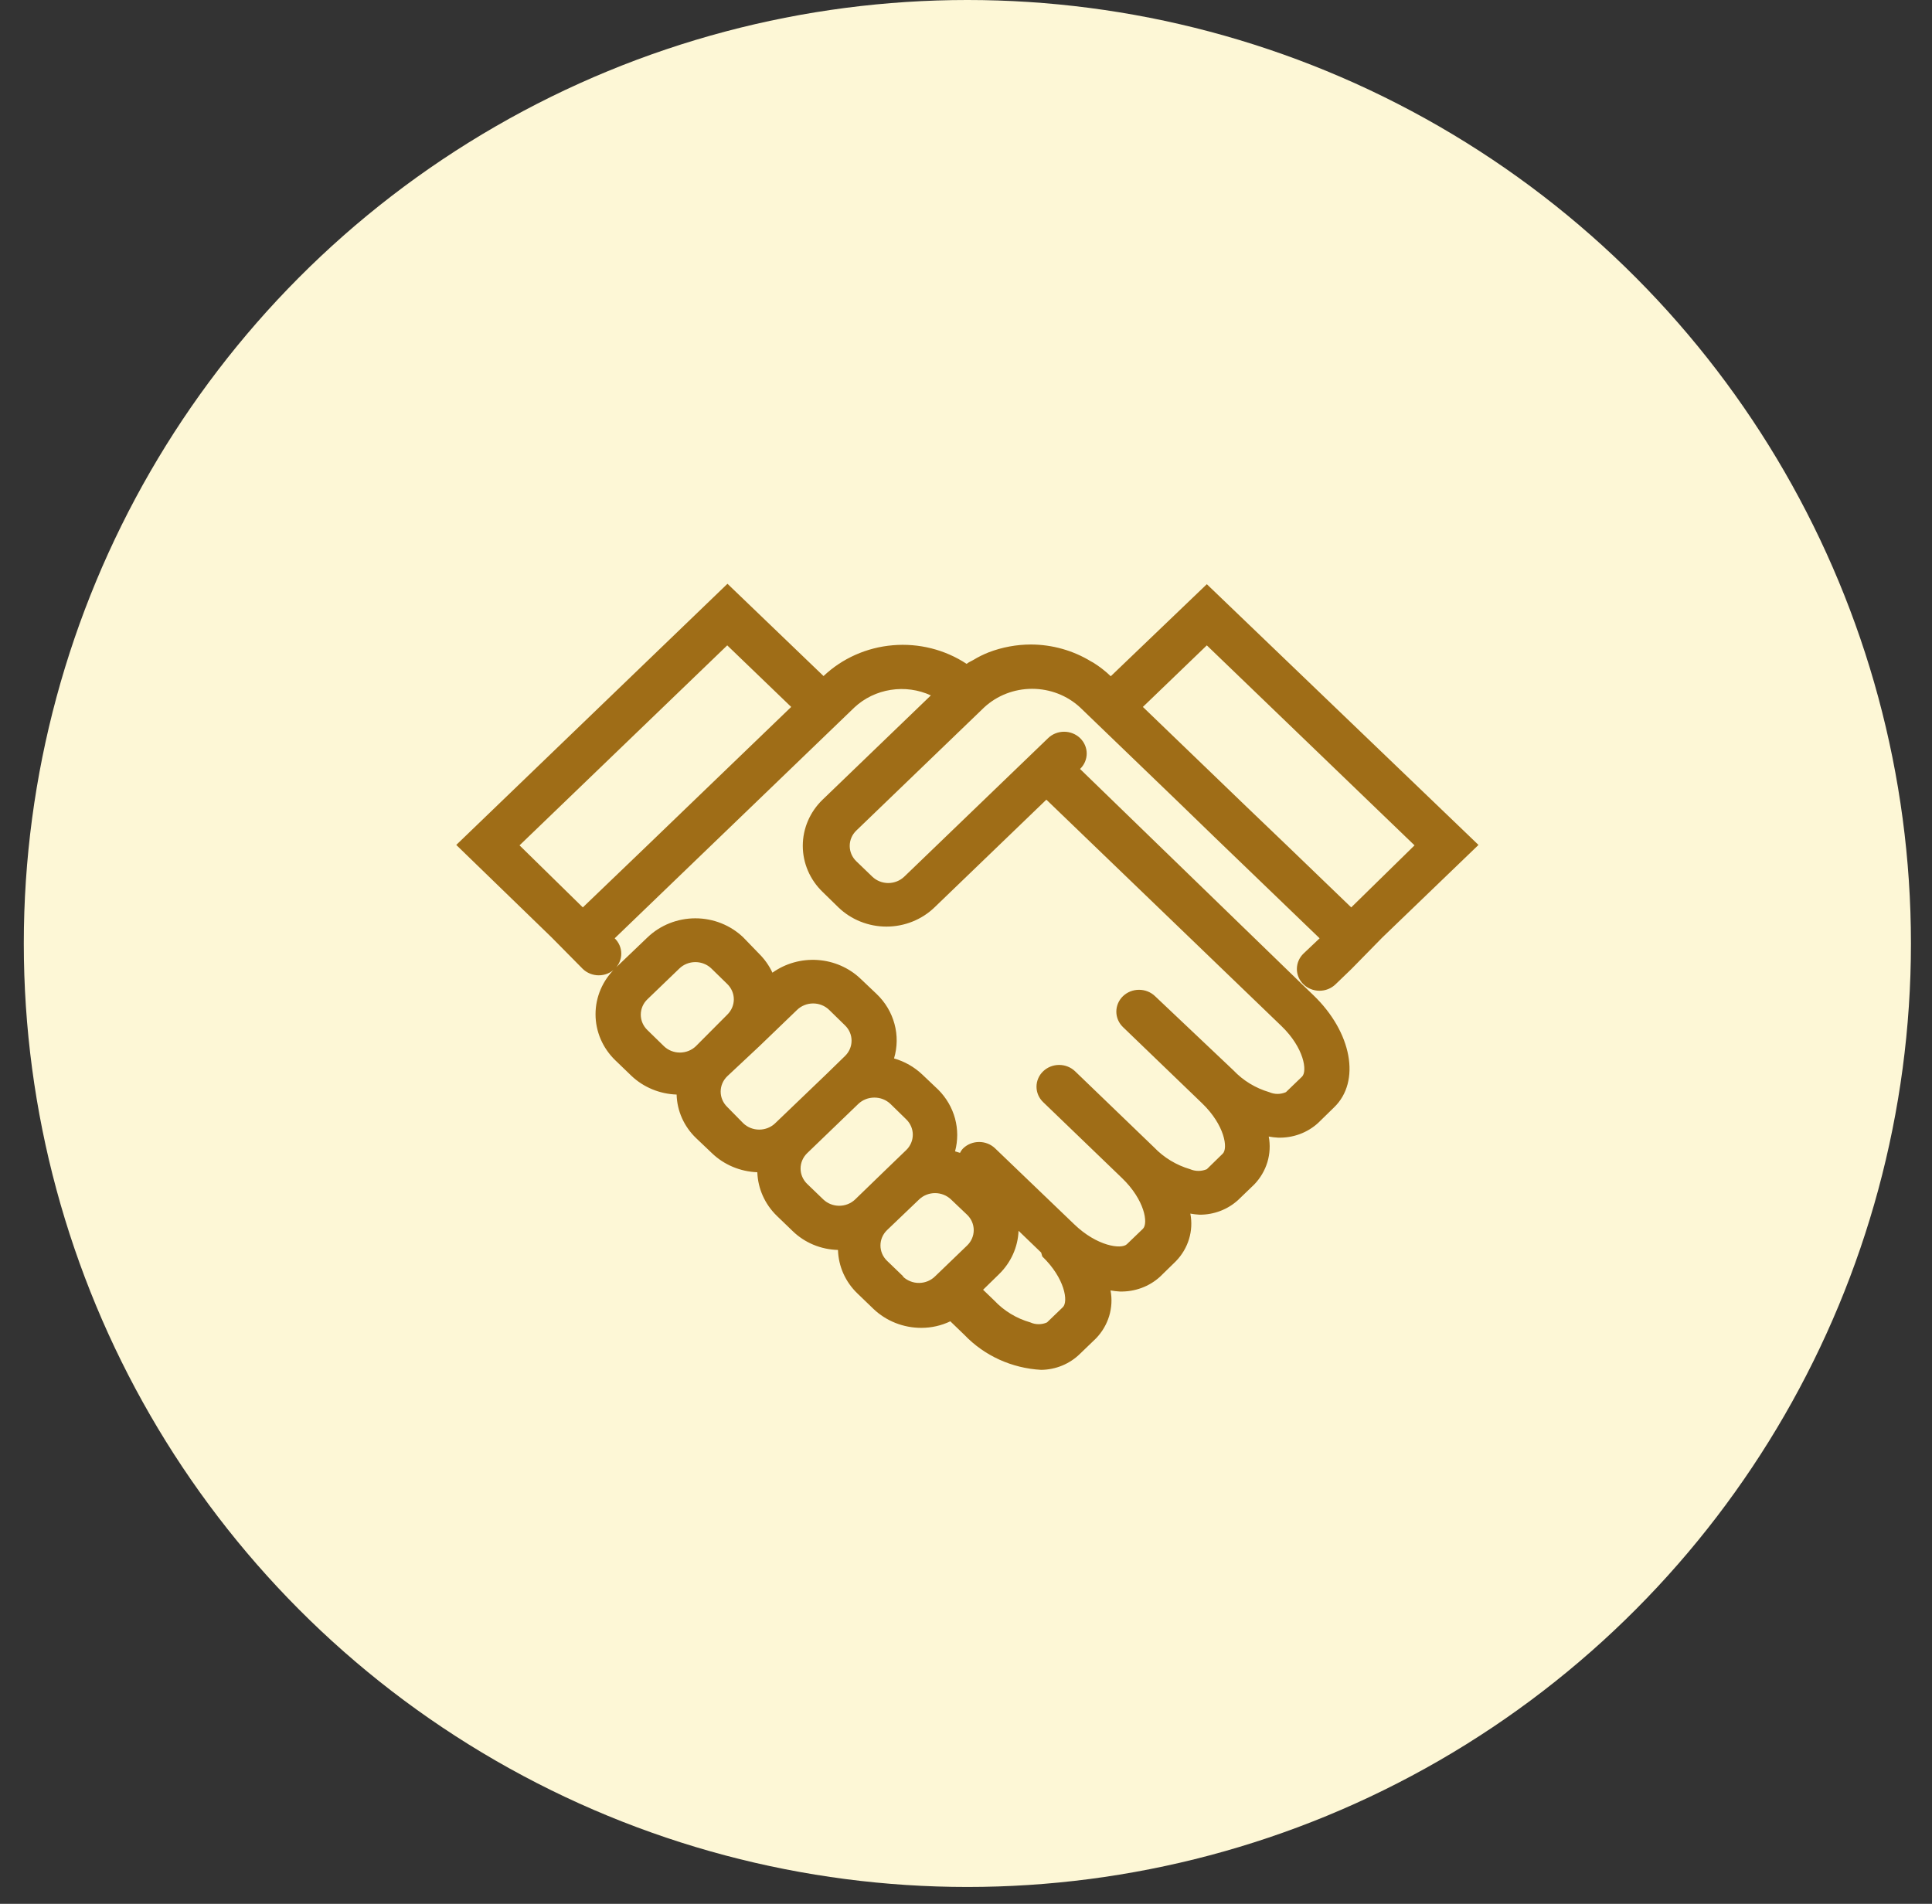 <svg width="69" height="68" viewBox="0 0 69 68" fill="none" xmlns="http://www.w3.org/2000/svg">
<rect x="0" y="0" width="69" height="68" fill="#333333" stroke="none"/>
<circle cx="34.549" cy="33.699" r="33.699" fill="#FDF7D6"/>
<path d="M43.101 20.866L39.67 24.154C39.479 23.97 39.268 23.806 39.041 23.665L38.968 23.626C38.326 23.233 37.582 23.023 36.821 23.02C36.304 23.021 35.792 23.116 35.312 23.299C35.121 23.375 34.937 23.465 34.763 23.572L34.602 23.657L34.521 23.711C33.749 23.202 32.817 22.967 31.885 23.047C30.953 23.126 30.079 23.515 29.412 24.147L25.981 20.851L16.295 30.179L19.701 33.482L20.815 34.609C20.966 34.754 21.171 34.836 21.384 34.836C21.598 34.836 21.802 34.754 21.953 34.609C22.104 34.464 22.188 34.267 22.188 34.062C22.188 33.856 22.104 33.659 21.953 33.514L25.666 29.938L27.095 28.562L29.944 25.818L30.517 25.266C30.872 24.935 31.324 24.717 31.812 24.641C32.3 24.564 32.8 24.633 33.245 24.838L29.379 28.562C28.926 28.999 28.671 29.592 28.671 30.21C28.671 30.828 28.926 31.421 29.379 31.858L29.944 32.41C30.169 32.627 30.436 32.8 30.731 32.917C31.025 33.035 31.341 33.096 31.659 33.096C31.978 33.096 32.294 33.035 32.588 32.917C32.882 32.8 33.15 32.627 33.375 32.41L37.37 28.562L45.764 36.646C46.572 37.423 46.701 38.263 46.499 38.457L45.926 39.009C45.832 39.05 45.73 39.072 45.627 39.072C45.524 39.072 45.422 39.05 45.329 39.009C44.839 38.865 44.398 38.596 44.053 38.232L41.252 35.581C41.177 35.509 41.088 35.451 40.989 35.412C40.891 35.373 40.786 35.353 40.679 35.353C40.573 35.353 40.468 35.373 40.369 35.412C40.271 35.451 40.181 35.509 40.106 35.581C40.031 35.654 39.971 35.74 39.931 35.834C39.89 35.929 39.869 36.031 39.869 36.133C39.869 36.236 39.89 36.337 39.931 36.432C39.971 36.526 40.031 36.612 40.106 36.685L42.931 39.406C43.739 40.183 43.868 41.022 43.666 41.209L43.101 41.761C43.007 41.801 42.905 41.822 42.802 41.822C42.699 41.822 42.597 41.801 42.504 41.761C42.011 41.616 41.569 41.348 41.22 40.984L38.395 38.263C38.244 38.118 38.039 38.037 37.826 38.037C37.613 38.037 37.408 38.118 37.257 38.263C37.181 38.335 37.121 38.421 37.08 38.516C37.039 38.611 37.018 38.712 37.018 38.815C37.018 38.917 37.039 39.019 37.08 39.114C37.121 39.209 37.181 39.294 37.257 39.367L40.074 42.08C40.881 42.857 41.018 43.697 40.817 43.891L40.243 44.443C40.042 44.629 39.178 44.513 38.363 43.727L35.538 41.015C35.386 40.87 35.182 40.789 34.969 40.789C34.755 40.789 34.551 40.87 34.4 41.015C34.353 41.063 34.315 41.118 34.287 41.178L34.109 41.123C34.213 40.738 34.212 40.334 34.108 39.949C34.003 39.564 33.798 39.211 33.512 38.924L32.939 38.38C32.656 38.111 32.31 37.914 31.93 37.804C32.05 37.402 32.056 36.977 31.946 36.572C31.837 36.167 31.617 35.798 31.308 35.503L30.735 34.959C30.324 34.567 29.781 34.329 29.203 34.289C28.626 34.249 28.052 34.41 27.587 34.742C27.469 34.488 27.305 34.257 27.103 34.058L26.546 33.482C26.092 33.046 25.477 32.8 24.835 32.8C24.193 32.8 23.578 33.046 23.124 33.482L21.978 34.578C21.524 35.016 21.269 35.608 21.269 36.226C21.269 36.844 21.524 37.437 21.978 37.874L22.551 38.426C22.983 38.836 23.559 39.074 24.165 39.095C24.18 39.679 24.429 40.236 24.859 40.649L25.432 41.194C25.863 41.606 26.439 41.847 27.047 41.87C27.068 42.453 27.315 43.008 27.741 43.424L28.314 43.976C28.743 44.391 29.321 44.63 29.928 44.645C29.944 45.23 30.192 45.786 30.622 46.199L31.195 46.751C31.65 47.186 32.266 47.429 32.906 47.428C33.265 47.428 33.619 47.348 33.94 47.194L34.448 47.684C35.158 48.425 36.139 48.871 37.184 48.928C37.444 48.925 37.7 48.872 37.938 48.774C38.176 48.675 38.392 48.532 38.573 48.353L39.146 47.801C39.364 47.574 39.524 47.301 39.614 47.004C39.703 46.708 39.72 46.395 39.662 46.091C39.772 46.111 39.882 46.124 39.993 46.13C40.257 46.137 40.52 46.094 40.767 46.003C41.013 45.913 41.239 45.776 41.43 45.601L41.995 45.049C42.214 44.824 42.375 44.553 42.465 44.257C42.555 43.962 42.571 43.65 42.512 43.347C42.621 43.367 42.731 43.38 42.843 43.386C43.356 43.389 43.852 43.199 44.223 42.857L44.796 42.305C45.014 42.078 45.174 41.806 45.264 41.509C45.353 41.212 45.37 40.899 45.312 40.595C45.422 40.615 45.532 40.628 45.643 40.634C45.907 40.642 46.17 40.6 46.417 40.509C46.664 40.418 46.889 40.281 47.08 40.105L47.645 39.553C48.606 38.628 48.283 36.871 46.911 35.55L46.507 35.161L38.573 27.466C38.648 27.394 38.708 27.308 38.749 27.213C38.79 27.118 38.811 27.017 38.811 26.914C38.811 26.811 38.79 26.71 38.749 26.615C38.708 26.52 38.648 26.434 38.573 26.362C38.421 26.217 38.217 26.136 38.004 26.136C37.79 26.136 37.586 26.217 37.435 26.362L32.293 31.314C32.142 31.458 31.937 31.54 31.724 31.54C31.511 31.54 31.306 31.458 31.155 31.314L30.582 30.762C30.431 30.616 30.347 30.419 30.347 30.214C30.347 30.008 30.431 29.811 30.582 29.666L35.15 25.266C35.61 24.84 36.224 24.603 36.861 24.603C37.499 24.603 38.113 24.84 38.573 25.266L39.146 25.818L41.995 28.562L43.416 29.938L47.129 33.514L46.555 34.058C46.404 34.203 46.318 34.401 46.317 34.607C46.316 34.813 46.401 35.011 46.551 35.157C46.702 35.304 46.907 35.386 47.122 35.387C47.336 35.388 47.541 35.307 47.694 35.161L48.267 34.609L49.372 33.482L52.803 30.179L43.101 20.866ZM18.555 30.194L25.973 23.051L28.257 25.25L24.552 28.818L23.124 30.194L20.815 32.41L18.555 30.194ZM23.124 36.794C23.048 36.721 22.988 36.636 22.947 36.541C22.906 36.446 22.885 36.344 22.885 36.242C22.885 36.139 22.906 36.038 22.947 35.943C22.988 35.848 23.048 35.762 23.124 35.69L24.262 34.594C24.337 34.521 24.426 34.463 24.524 34.424C24.623 34.384 24.728 34.364 24.835 34.364C24.942 34.364 25.047 34.384 25.145 34.424C25.244 34.463 25.333 34.521 25.408 34.594L25.973 35.146C26.123 35.291 26.208 35.489 26.208 35.694C26.208 35.899 26.123 36.096 25.973 36.242L24.851 37.369C24.7 37.514 24.495 37.595 24.282 37.595C24.069 37.595 23.864 37.514 23.713 37.369L23.124 36.794ZM25.973 39.538C25.823 39.392 25.738 39.195 25.738 38.99C25.738 38.784 25.823 38.587 25.973 38.442L27.119 37.369L28.467 36.071C28.542 35.998 28.631 35.94 28.73 35.901C28.828 35.861 28.934 35.841 29.04 35.841C29.147 35.841 29.252 35.861 29.351 35.901C29.449 35.94 29.538 35.998 29.613 36.071L30.178 36.623C30.329 36.768 30.413 36.965 30.413 37.171C30.413 37.376 30.329 37.573 30.178 37.719L29.516 38.364L27.684 40.121C27.533 40.266 27.328 40.347 27.115 40.347C26.902 40.347 26.697 40.266 26.546 40.121L25.973 39.538ZM28.83 42.289C28.755 42.217 28.695 42.131 28.654 42.036C28.613 41.942 28.592 41.84 28.592 41.738C28.592 41.635 28.613 41.533 28.654 41.439C28.695 41.344 28.755 41.258 28.83 41.186L30.654 39.429C30.73 39.357 30.819 39.3 30.918 39.261C31.016 39.222 31.121 39.203 31.228 39.203C31.334 39.203 31.439 39.222 31.537 39.261C31.636 39.3 31.725 39.357 31.801 39.429L32.366 39.981C32.516 40.127 32.6 40.324 32.6 40.529C32.6 40.734 32.516 40.931 32.366 41.077L31.68 41.738L30.541 42.841C30.39 42.986 30.186 43.067 29.972 43.067C29.759 43.067 29.555 42.986 29.403 42.841L28.83 42.289ZM32.253 45.585L31.68 45.033C31.529 44.888 31.445 44.691 31.445 44.485C31.445 44.28 31.529 44.083 31.68 43.937L32.826 42.841C32.977 42.697 33.181 42.615 33.395 42.615C33.608 42.615 33.813 42.697 33.964 42.841L34.537 43.386C34.613 43.458 34.673 43.544 34.714 43.639C34.755 43.733 34.776 43.835 34.776 43.937C34.776 44.04 34.755 44.142 34.714 44.236C34.673 44.331 34.613 44.417 34.537 44.489L33.399 45.585C33.325 45.659 33.236 45.718 33.139 45.759C33.041 45.8 32.936 45.822 32.829 45.823C32.722 45.825 32.617 45.806 32.518 45.767C32.419 45.729 32.329 45.673 32.253 45.601V45.585ZM37.225 44.878C38.032 45.655 38.161 46.495 37.959 46.689L37.394 47.233C37.301 47.276 37.199 47.297 37.096 47.297C36.992 47.297 36.89 47.276 36.797 47.233C36.303 47.092 35.86 46.823 35.514 46.456L35.11 46.067L35.675 45.515C36.103 45.1 36.354 44.545 36.377 43.961L37.184 44.738L37.225 44.878ZM48.258 32.41L45.974 30.21L44.521 28.818L40.817 25.25L43.101 23.051L50.519 30.194L48.258 32.41Z" fill="#9F6D17"/>
</svg>
